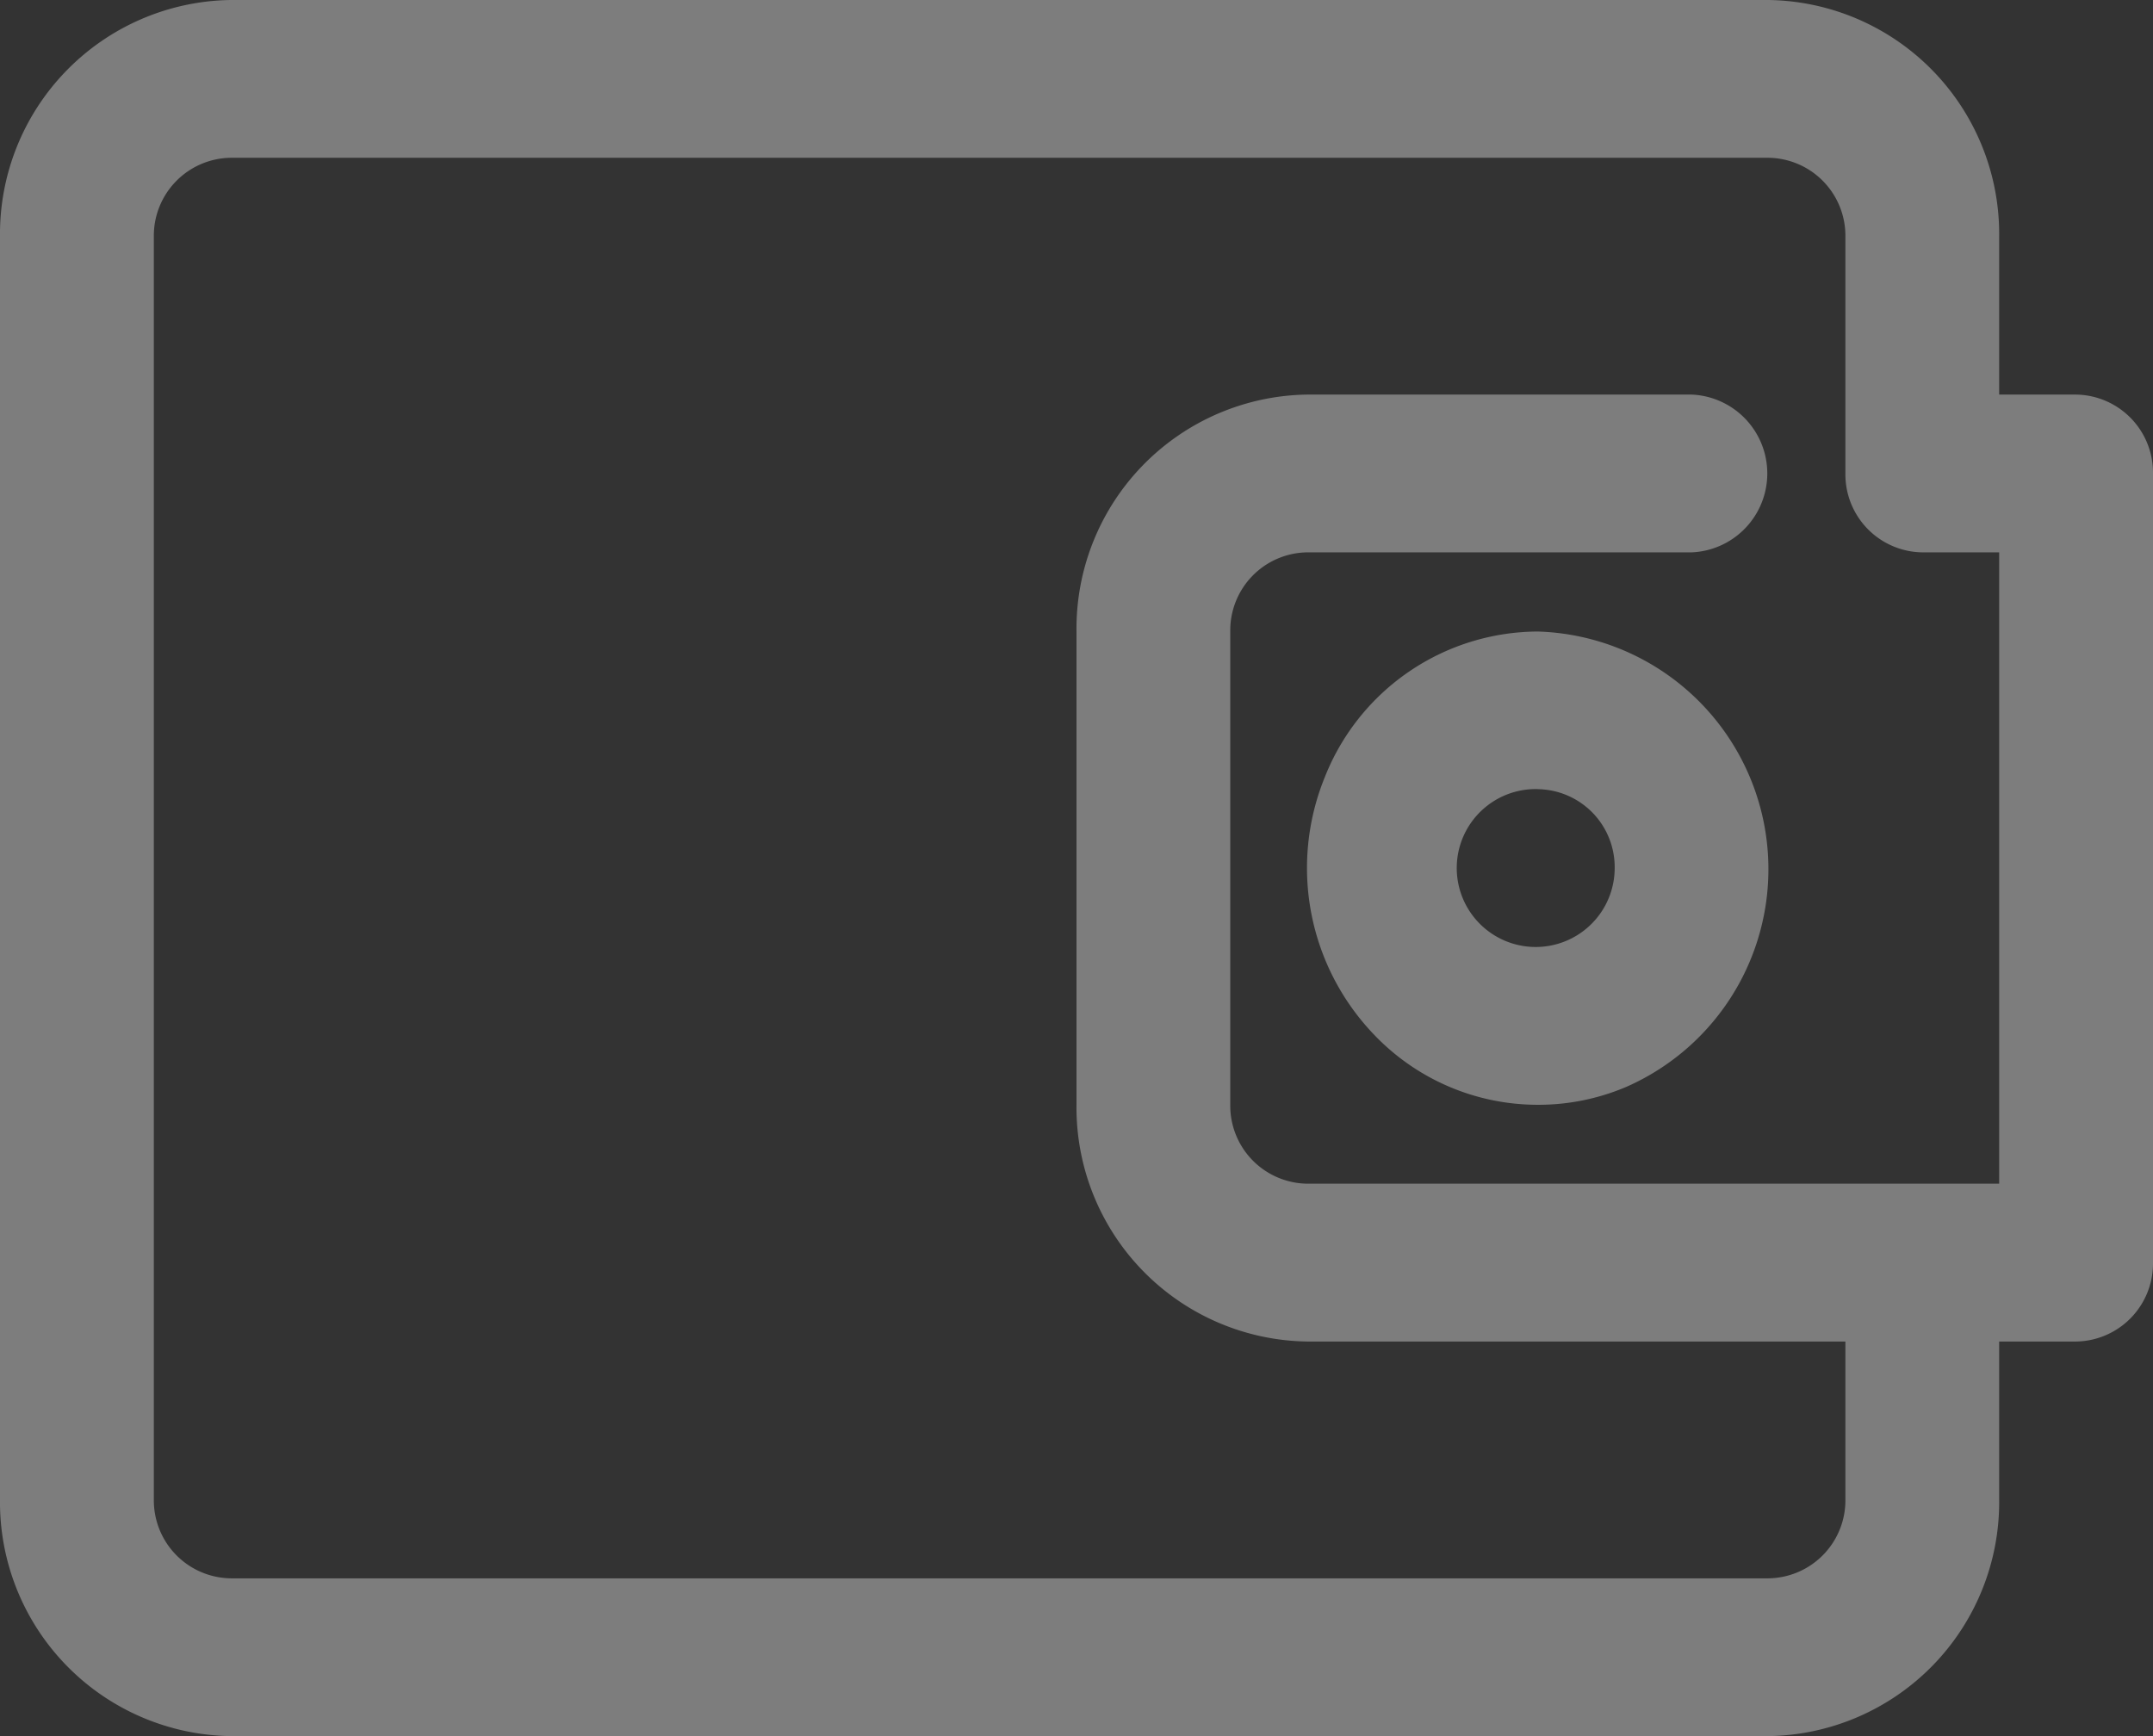 <svg xmlns="http://www.w3.org/2000/svg" width="31" height="25" viewBox="0 0 31 25"><rect x="0" y="0" width="31" height="25" fill="#333333" stroke="none"/><defs><style>.a{opacity:0.603;}.b{fill:#fff;opacity:0.6;}</style></defs><g class="a" transform="translate(-0.428 0.14)"><path class="b" d="M25.464,25H3.321A3.37,3.37,0,0,1,0,21.591V3.409A3.37,3.37,0,0,1,3.321,0H25.464a3.37,3.37,0,0,1,3.321,3.409V5.682h1.107A1.124,1.124,0,0,1,31,6.819V18.181a1.124,1.124,0,0,1-1.108,1.137H28.785v2.272A3.37,3.37,0,0,1,25.464,25ZM3.321,2.272A1.123,1.123,0,0,0,2.215,3.409V21.591a1.123,1.123,0,0,0,1.107,1.137H25.464a1.123,1.123,0,0,0,1.107-1.137V19.318H18.821A3.37,3.37,0,0,1,15.5,15.909V9.091a3.37,3.37,0,0,1,3.321-3.409h5.536a1.137,1.137,0,0,1,0,2.272H18.821a1.123,1.123,0,0,0-1.107,1.137v6.817a1.123,1.123,0,0,0,1.107,1.137h9.964V7.954H27.679a1.123,1.123,0,0,1-1.108-1.136V3.409a1.123,1.123,0,0,0-1.107-1.137ZM22.143,15.909a3.257,3.257,0,0,1-2.349-1,3.465,3.465,0,0,1-.72-3.715,3.312,3.312,0,0,1,3.069-2.1,3.424,3.424,0,0,1,1.271,6.558A3.229,3.229,0,0,1,22.143,15.909Zm0-4.546A1.137,1.137,0,1,0,23.249,12.5,1.123,1.123,0,0,0,22.143,11.364Z" transform="translate(0.428 -0.14)"/></g></svg>